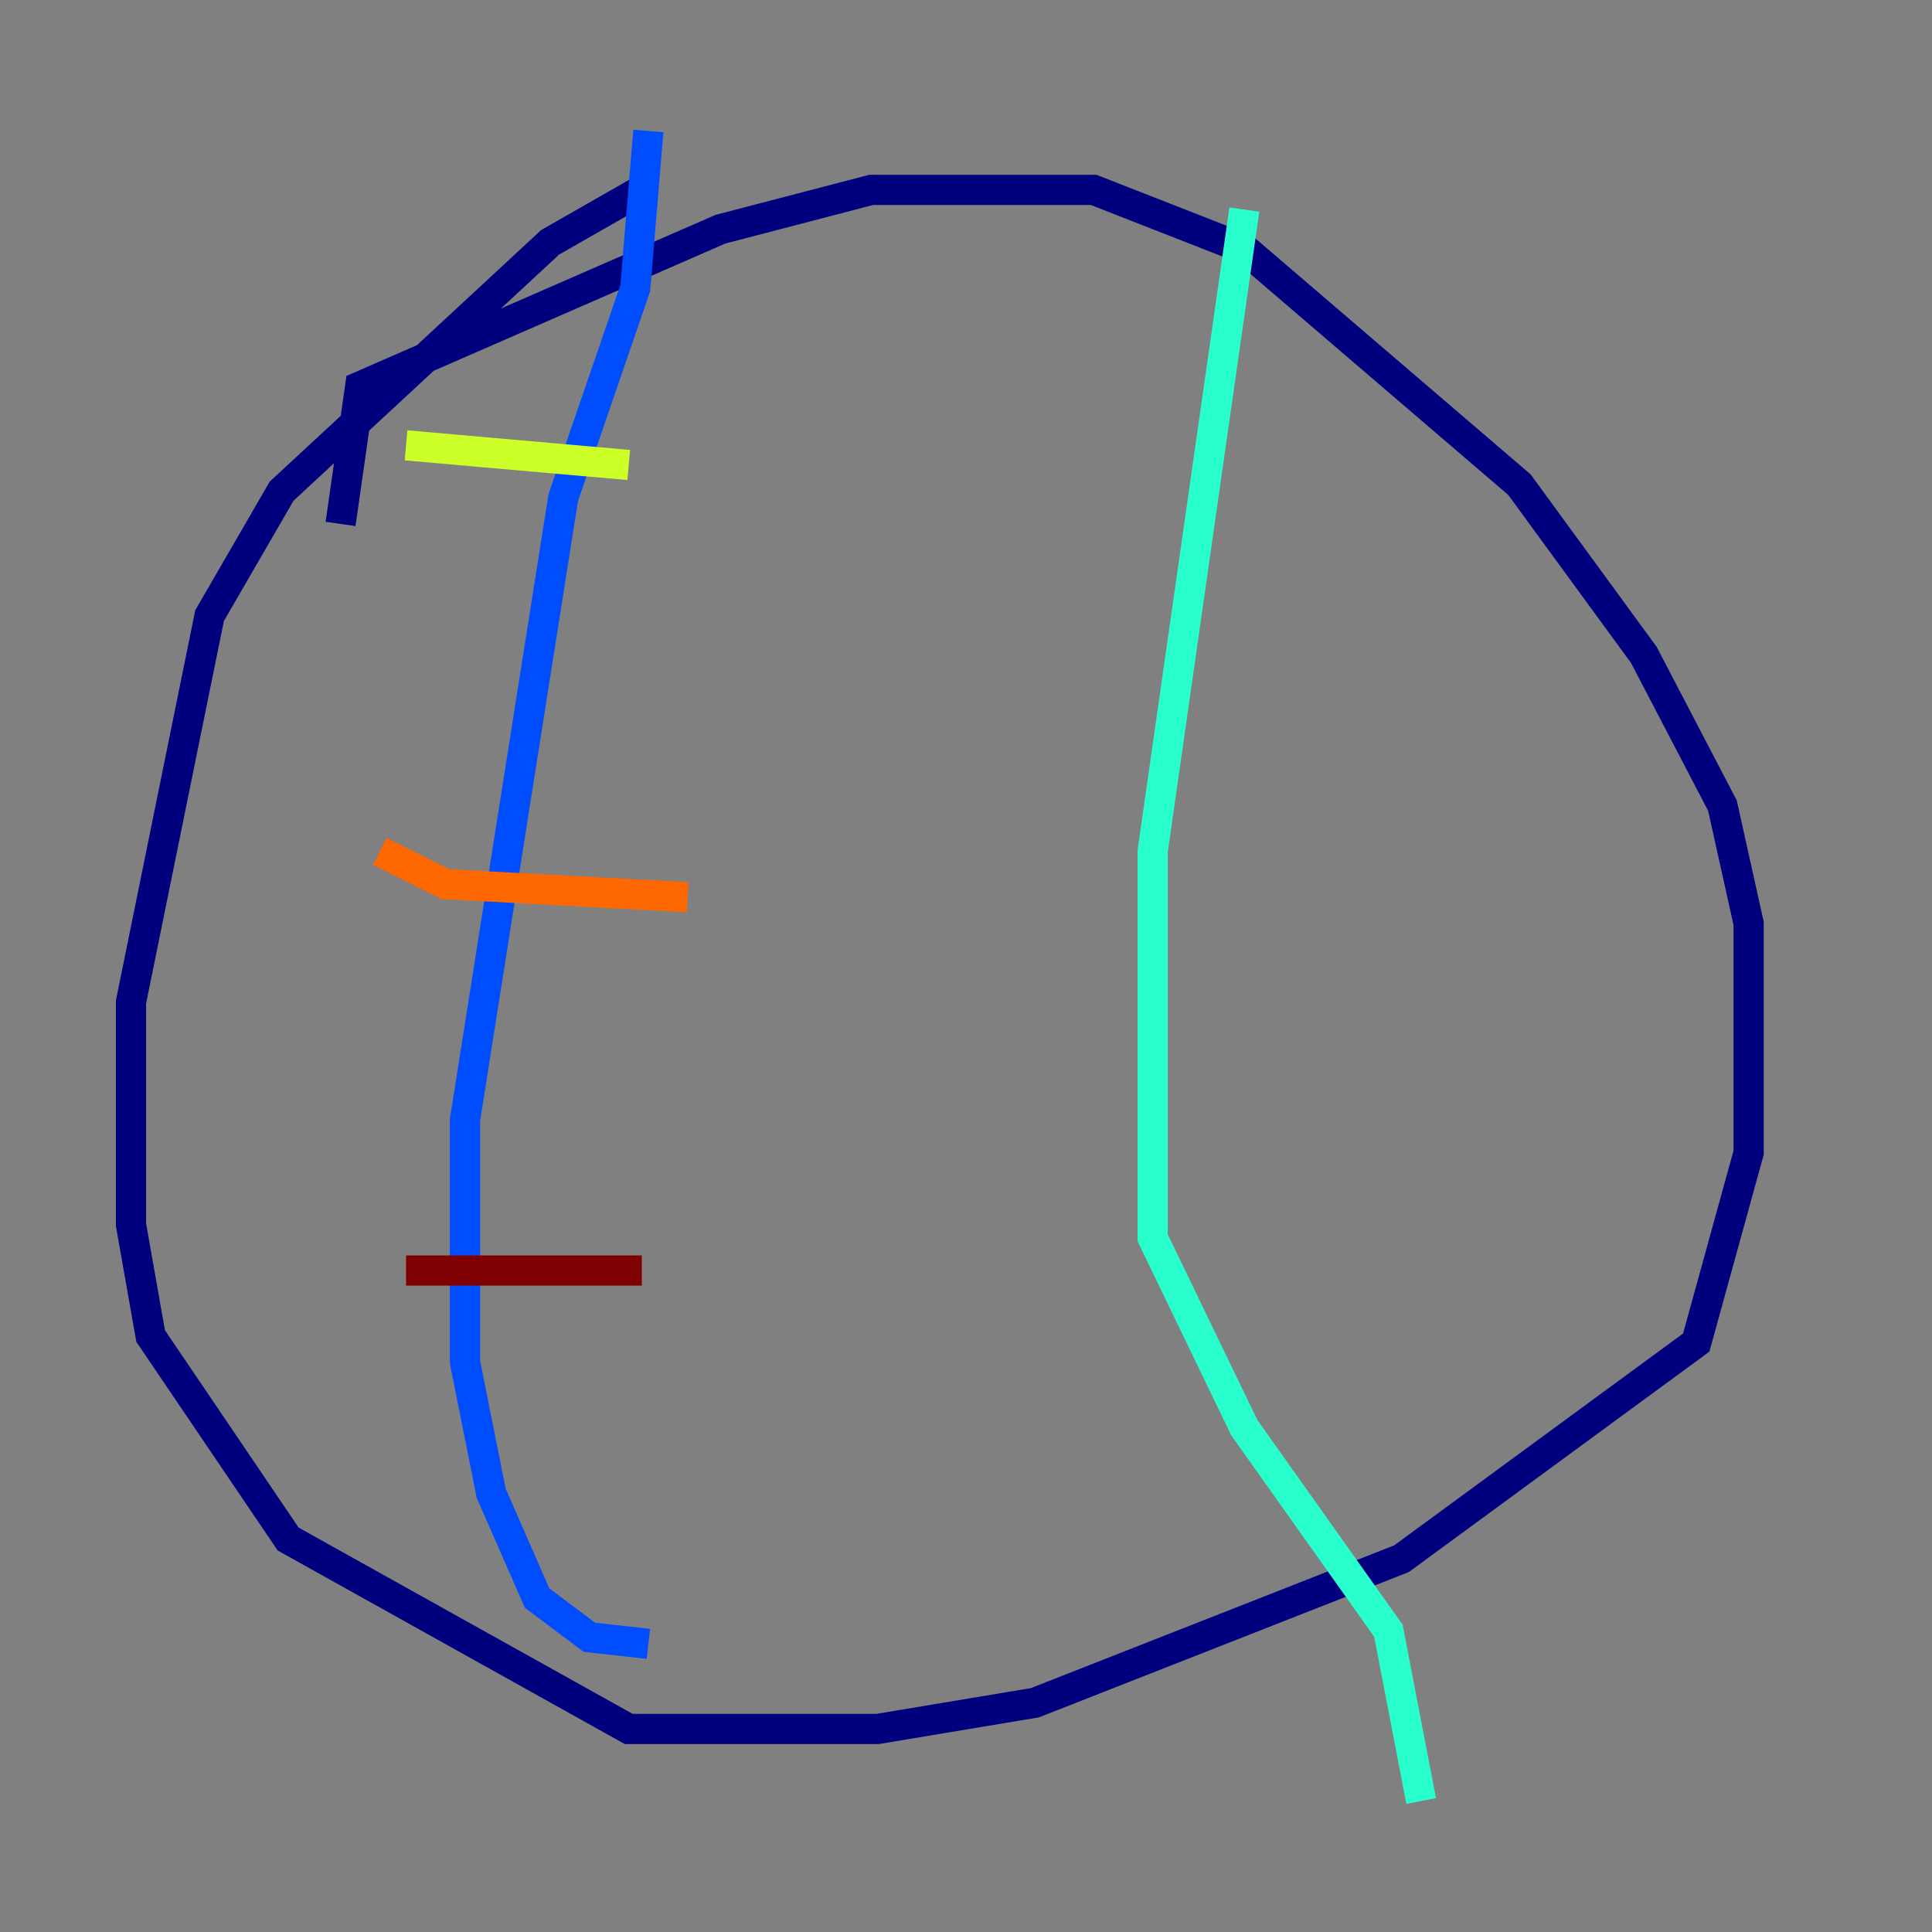 <?xml version="1.0" encoding="utf-8" ?>
<svg baseProfile="tiny" height="128" version="1.2" viewBox="0,0,128,128" width="128" xmlns="http://www.w3.org/2000/svg" xmlns:ev="http://www.w3.org/2001/xml-events" xmlns:xlink="http://www.w3.org/1999/xlink"><rect x="0" y="0" width="128" height="128" fill="#808080" stroke="none"/><defs /><polyline fill="none" points="22.563,34.712 23.864,25.6 47.729,15.186 57.709,12.583 72.461,12.583 82.441,16.488 100.664,32.108 108.909,43.39 114.115,53.37 115.851,61.18 115.851,76.366 112.38,88.949 92.854,103.268 68.556,112.814 58.142,114.549 41.654,114.549 19.091,101.966 9.98,88.515 8.678,81.139 8.678,66.386 13.885,40.786 18.658,32.542 36.447,16.054 42.522,12.583" stroke="#00007f" stroke-width="2" /><polyline fill="none" points="42.956,8.678 42.088,19.091 37.315,32.976 30.807,74.197 30.807,90.251 32.542,98.929 35.58,105.871 39.051,108.475 42.956,108.909" stroke="#004cff" stroke-width="2" /><polyline fill="none" points="82.441,13.885 76.366,56.407 76.366,82.007 82.441,94.59 91.986,108.041 94.156,119.322" stroke="#29ffcd" stroke-width="2" /><polyline fill="none" points="26.902,29.505 41.654,30.807" stroke="#cdff29" stroke-width="2" /><polyline fill="none" points="25.166,56.407 29.505,58.576 45.559,59.444" stroke="#ff6700" stroke-width="2" /><polyline fill="none" points="26.902,84.176 42.522,84.176" stroke="#7f0000" stroke-width="2" /></svg>